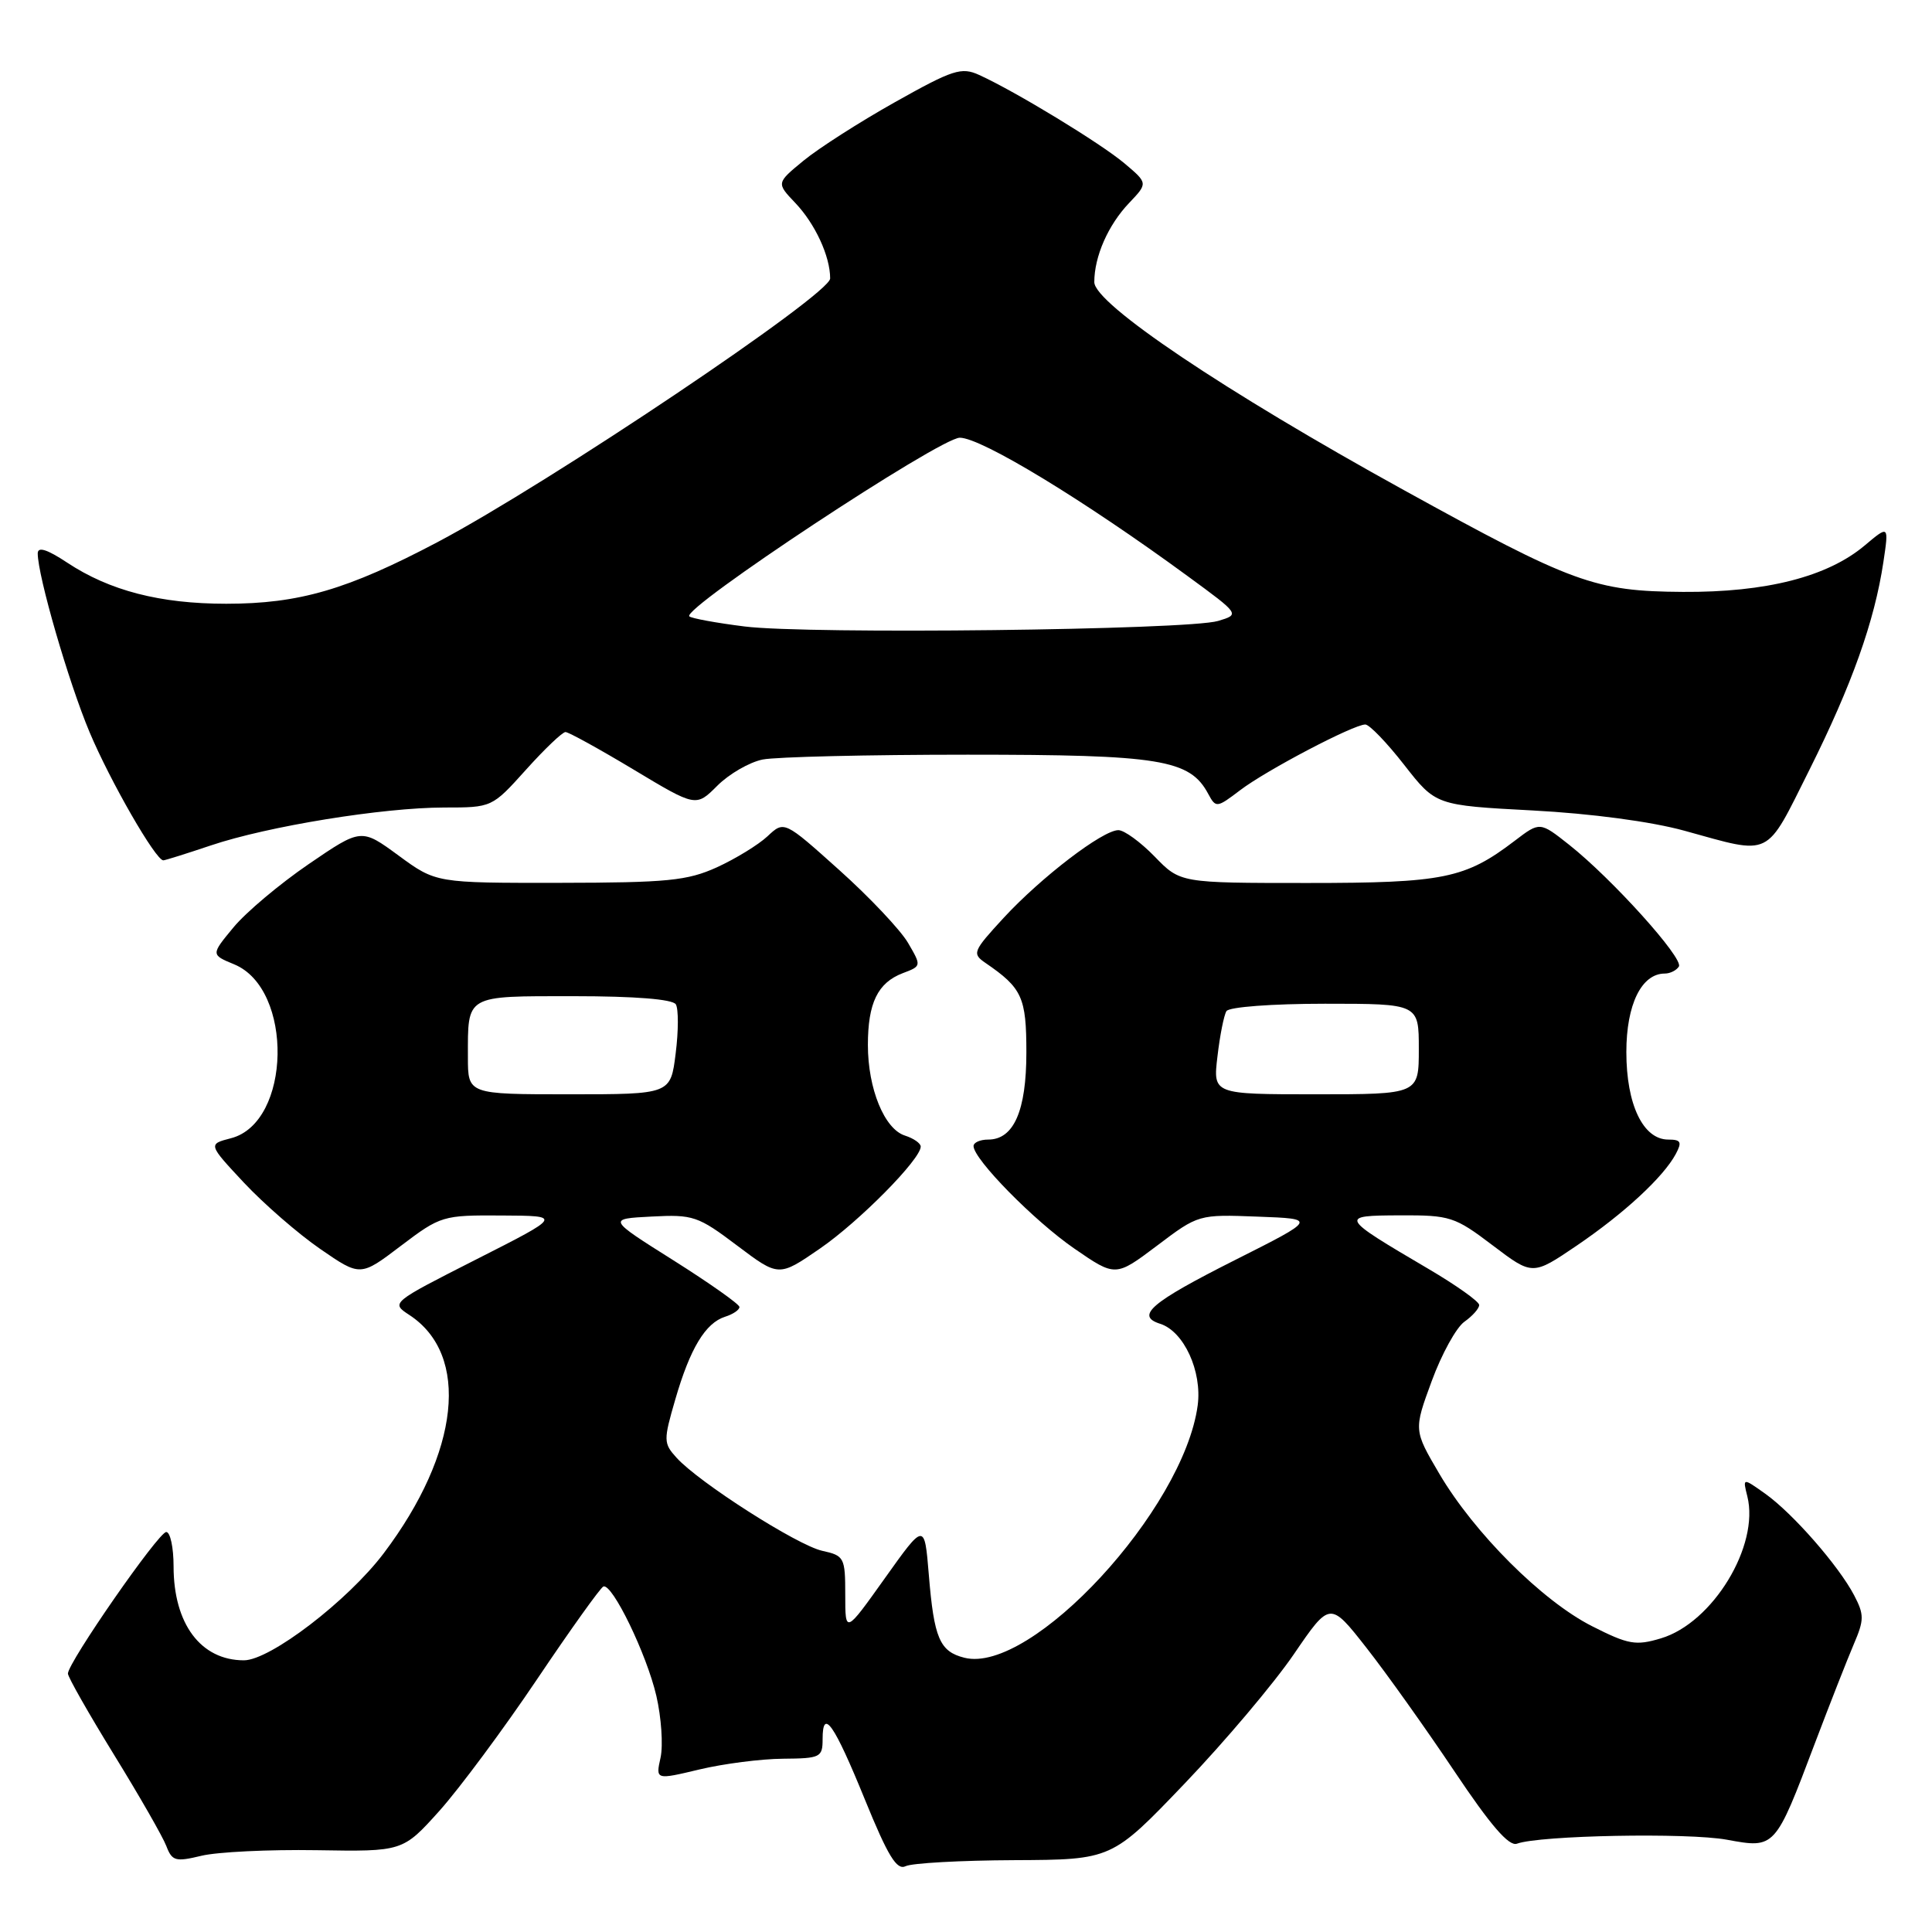<?xml version="1.0" encoding="UTF-8" standalone="no"?>
<!DOCTYPE svg PUBLIC "-//W3C//DTD SVG 1.1//EN" "http://www.w3.org/Graphics/SVG/1.1/DTD/svg11.dtd" >
<svg xmlns="http://www.w3.org/2000/svg" xmlns:xlink="http://www.w3.org/1999/xlink" version="1.1" viewBox="0 0 256 256">
 <g >
 <path fill="currentColor"
d=" M 134.41 246.48 C 147.32 246.42 147.32 246.42 156.98 236.32 C 162.29 230.77 168.79 223.07 171.43 219.21 C 176.23 212.18 176.23 212.18 181.06 218.34 C 183.72 221.73 188.95 229.08 192.70 234.68 C 197.50 241.86 199.94 244.69 201.00 244.30 C 204.00 243.19 223.63 242.82 228.81 243.77 C 235.22 244.95 235.20 244.97 240.48 231.00 C 242.46 225.78 244.78 219.87 245.63 217.88 C 247.02 214.64 247.03 213.96 245.68 211.38 C 243.63 207.47 237.56 200.53 233.91 197.93 C 230.91 195.80 230.91 195.80 231.53 198.27 C 233.17 204.80 226.95 215.04 220.08 217.09 C 216.75 218.09 215.77 217.92 210.94 215.47 C 204.35 212.13 195.35 203.14 190.73 195.30 C 187.32 189.50 187.32 189.50 189.71 183.00 C 191.02 179.43 192.97 175.88 194.05 175.13 C 195.12 174.37 196.00 173.38 196.00 172.92 C 196.00 172.46 192.96 170.30 189.25 168.12 C 177.47 161.19 177.41 161.07 185.50 161.04 C 192.14 161.01 192.77 161.21 197.79 165.02 C 203.07 169.02 203.07 169.02 208.91 165.06 C 215.20 160.79 220.41 155.97 222.05 152.91 C 222.90 151.32 222.73 151.00 221.06 151.00 C 217.72 151.00 215.50 146.36 215.50 139.40 C 215.50 133.10 217.51 129.00 220.60 129.00 C 221.30 129.00 222.14 128.58 222.46 128.07 C 223.12 127.00 213.60 116.43 207.91 111.93 C 204.04 108.87 204.04 108.87 200.72 111.40 C 194.14 116.42 191.30 117.00 173.23 117.00 C 156.39 117.00 156.39 117.00 153.00 113.50 C 151.13 111.58 148.97 110.00 148.19 110.00 C 146.11 110.00 137.96 116.24 132.99 121.62 C 128.90 126.06 128.78 126.36 130.59 127.60 C 135.44 130.92 136.00 132.15 136.00 139.45 C 136.00 147.19 134.33 151.00 130.94 151.00 C 129.87 151.00 129.00 151.39 129.00 151.86 C 129.00 153.60 137.05 161.79 142.35 165.44 C 147.81 169.20 147.81 169.20 153.31 165.06 C 158.79 160.92 158.82 160.91 166.65 161.21 C 174.50 161.50 174.50 161.50 163.57 167.00 C 152.50 172.58 150.41 174.36 153.73 175.41 C 156.87 176.41 159.30 181.70 158.70 186.22 C 156.84 200.04 136.65 221.89 127.79 219.66 C 124.51 218.84 123.76 217.08 123.07 208.62 C 122.50 201.75 122.50 201.75 117.25 209.12 C 112.00 216.49 112.00 216.49 112.00 211.32 C 112.00 206.38 111.87 206.13 108.95 205.49 C 105.65 204.76 92.60 196.43 89.64 193.15 C 87.91 191.24 87.90 190.86 89.48 185.43 C 91.44 178.67 93.47 175.30 96.09 174.47 C 97.14 174.14 97.99 173.56 97.98 173.18 C 97.97 172.81 94.03 170.03 89.23 167.00 C 80.50 161.50 80.50 161.50 86.34 161.20 C 91.84 160.91 92.49 161.13 97.68 165.05 C 103.19 169.20 103.19 169.20 108.65 165.44 C 113.85 161.86 122.00 153.61 122.00 151.93 C 122.00 151.49 121.06 150.84 119.91 150.47 C 117.19 149.61 115.00 144.26 115.00 138.47 C 115.00 132.90 116.30 130.22 119.62 128.95 C 122.11 128.01 122.11 128.00 120.31 124.92 C 119.31 123.22 115.22 118.88 111.20 115.28 C 103.91 108.74 103.91 108.74 101.70 110.81 C 100.49 111.94 97.47 113.79 95.00 114.92 C 91.07 116.70 88.44 116.96 74.13 116.98 C 57.77 117.00 57.77 117.00 52.82 113.37 C 47.87 109.74 47.87 109.74 40.90 114.50 C 37.07 117.12 32.58 120.89 30.94 122.88 C 27.94 126.50 27.94 126.50 31.03 127.78 C 38.93 131.04 38.60 148.75 30.61 150.82 C 27.56 151.61 27.56 151.61 32.34 156.73 C 34.98 159.54 39.52 163.49 42.44 165.50 C 47.75 169.16 47.75 169.16 53.12 165.08 C 58.39 161.09 58.66 161.01 66.50 161.06 C 74.50 161.10 74.50 161.10 63.14 166.86 C 51.79 172.62 51.78 172.63 54.24 174.24 C 62.32 179.53 60.93 192.45 50.85 205.81 C 46.10 212.10 35.79 220.00 32.32 220.00 C 26.61 220.00 23.00 215.18 23.00 207.55 C 23.00 205.05 22.56 203.00 22.03 203.00 C 21.01 203.00 9.00 220.30 9.00 221.76 C 9.00 222.22 11.75 227.05 15.10 232.50 C 18.46 237.95 21.58 243.40 22.04 244.61 C 22.80 246.60 23.25 246.73 26.69 245.90 C 28.79 245.39 35.65 245.06 41.94 245.16 C 53.37 245.35 53.37 245.35 58.24 239.93 C 60.91 236.94 66.73 229.10 71.17 222.50 C 75.61 215.90 79.56 210.38 79.95 210.22 C 81.12 209.77 85.68 219.16 86.97 224.71 C 87.63 227.57 87.88 231.25 87.53 232.88 C 86.87 235.85 86.87 235.85 92.69 234.46 C 95.88 233.70 100.86 233.06 103.75 233.04 C 108.71 233.00 109.00 232.86 109.00 230.44 C 109.00 226.24 110.52 228.42 114.62 238.49 C 117.66 245.95 118.83 247.86 120.00 247.28 C 120.83 246.87 127.31 246.51 134.41 246.48 Z  M 27.95 112.02 C 35.49 109.48 50.70 107.01 58.85 107.00 C 65.19 107.00 65.19 107.00 69.69 102.00 C 72.16 99.25 74.52 97.00 74.93 97.00 C 75.34 97.00 79.40 99.24 83.95 101.97 C 92.22 106.94 92.22 106.94 95.05 104.11 C 96.61 102.55 99.31 100.99 101.06 100.64 C 102.82 100.29 115.04 100.00 128.22 100.00 C 153.77 100.00 157.66 100.63 160.10 105.20 C 161.11 107.07 161.23 107.06 164.32 104.71 C 167.78 102.07 179.35 96.00 180.91 96.00 C 181.45 96.00 183.77 98.41 186.07 101.36 C 190.25 106.71 190.25 106.71 203.08 107.39 C 210.84 107.80 218.80 108.86 223.21 110.08 C 234.90 113.30 233.84 113.82 239.76 102.00 C 245.37 90.77 248.38 82.34 249.56 74.47 C 250.29 69.58 250.29 69.58 247.08 72.28 C 242.15 76.43 234.02 78.50 223.00 78.43 C 211.30 78.35 208.41 77.29 186.00 64.93 C 162.26 51.84 145.00 40.24 145.00 37.38 C 145.00 33.98 146.84 29.80 149.62 26.89 C 152.11 24.27 152.11 24.27 148.98 21.63 C 145.81 18.97 134.56 12.12 129.74 9.93 C 127.40 8.86 126.27 9.22 118.60 13.53 C 113.91 16.16 108.45 19.66 106.47 21.29 C 102.87 24.25 102.87 24.25 105.37 26.88 C 108.01 29.65 110.00 33.95 110.00 36.90 C 110.00 39.01 72.71 64.05 58.00 71.82 C 46.05 78.13 39.65 80.00 29.98 80.00 C 21.21 80.00 14.52 78.27 8.90 74.55 C 6.23 72.78 5.00 72.40 5.00 73.33 C 5.00 76.30 9.08 90.38 11.87 97.02 C 14.60 103.51 20.63 114.00 21.64 114.00 C 21.87 114.00 24.71 113.11 27.95 112.02 Z  M 62.00 140.08 C 62.00 131.75 61.56 132.00 76.05 132.00 C 84.13 132.00 89.13 132.40 89.55 133.08 C 89.91 133.67 89.91 136.59 89.53 139.58 C 88.86 145.00 88.86 145.00 75.43 145.00 C 62.00 145.00 62.00 145.00 62.00 140.08 Z  M 161.32 139.98 C 161.64 137.21 162.18 134.51 162.51 133.98 C 162.85 133.43 168.55 133.00 175.56 133.00 C 188.00 133.00 188.00 133.00 188.00 139.00 C 188.00 145.00 188.00 145.00 174.36 145.00 C 160.72 145.00 160.72 145.00 161.32 139.98 Z  M 98.66 83.01 C 94.89 82.54 91.60 81.93 91.34 81.67 C 90.29 80.63 124.55 58.00 127.18 58.00 C 130.02 58.00 143.63 66.27 157.40 76.36 C 164.30 81.41 164.30 81.41 161.40 82.28 C 157.38 83.48 107.03 84.07 98.66 83.01 Z "/>
</g>
</svg>